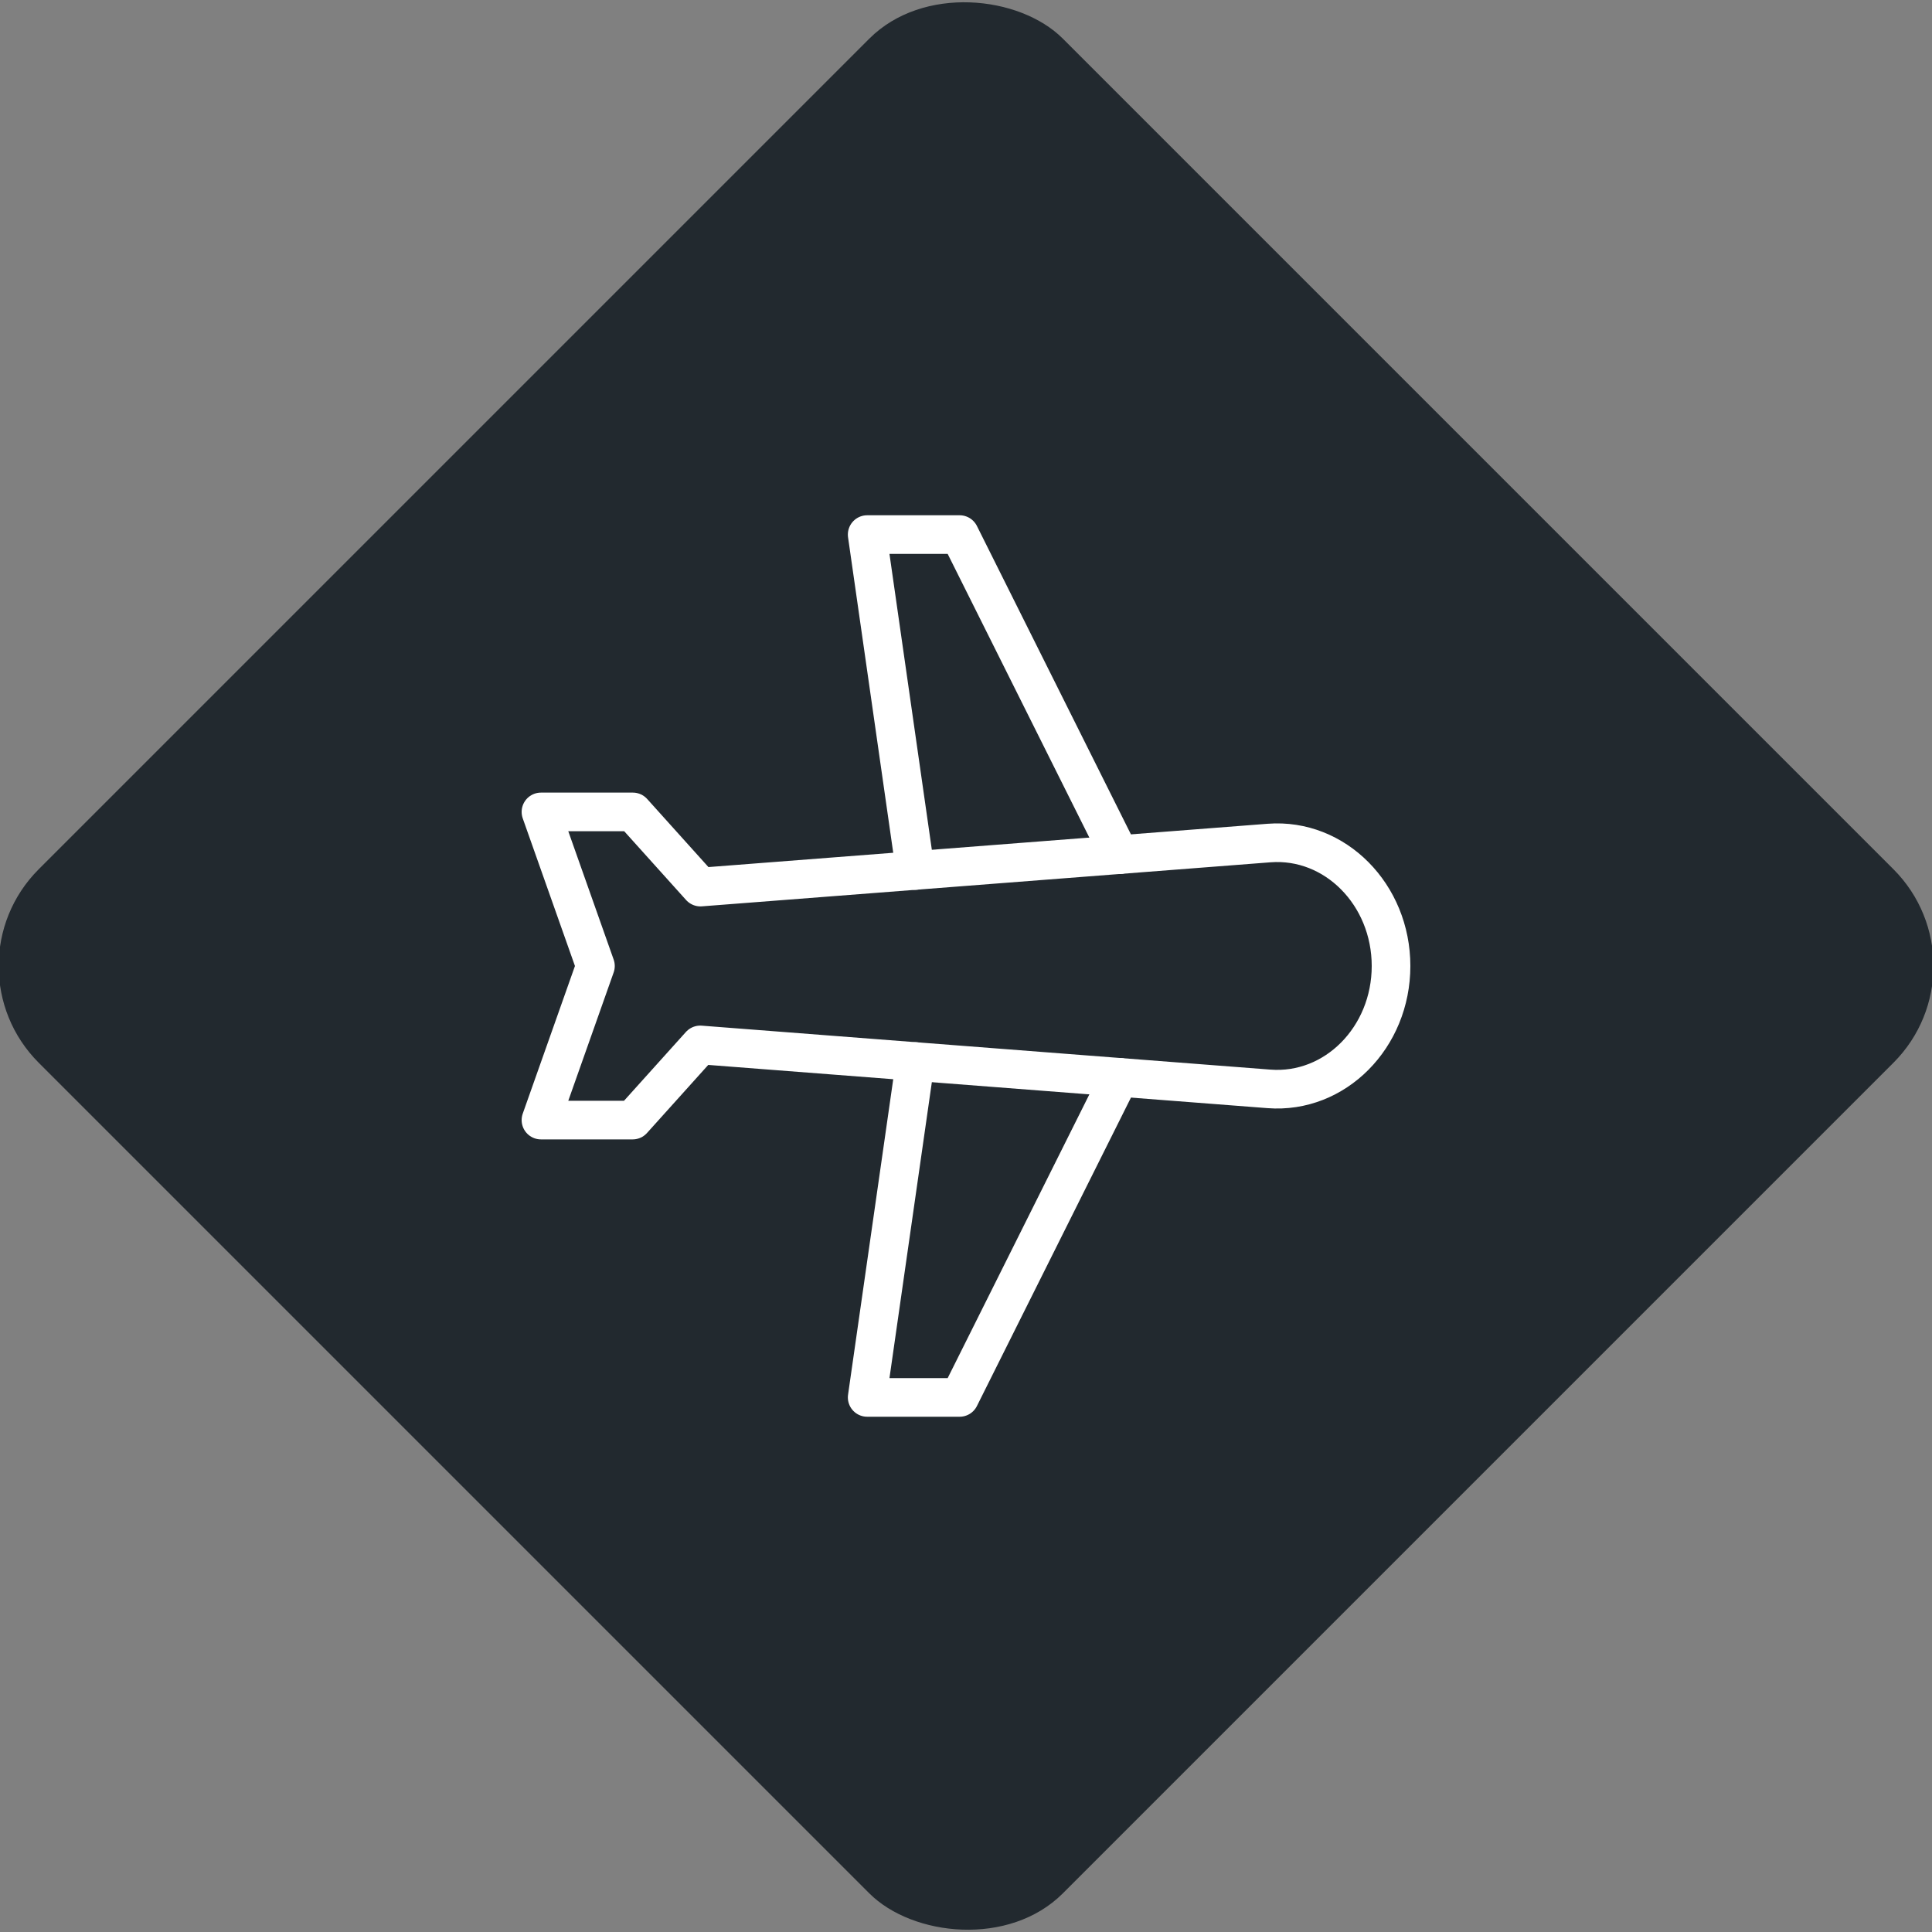 <svg xmlns="http://www.w3.org/2000/svg" viewBox="0 0 200 200"><rect x="0" y="0" width="200" height="200" fill="#808080" stroke="none"/><title>Aeroplane</title><g id="c97b0a13-bb93-409c-b465-c6f1ee517774" data-name="Black"><rect x="25.04" y="25.04" width="149.93" height="149.93" rx="14.17" ry="14.17" transform="translate(-41.42 100) rotate(-45)" style="fill:#22292f"/></g><g id="f4cc624a-8edf-47dd-afe8-54457eee6422" data-name="Icon"><g id="539a2a8c-4011-446b-ae6a-427c15ac1502" data-name="&lt;Group&gt;"><polyline id="593447f5-4860-4aa1-b2a2-1b8bad9f2e7f" data-name="&lt;Path&gt;" points="94.75 90.11 89.77 55.34 99.34 55.34 115.89 88.48" style="fill:none;stroke:#fff;stroke-linecap:round;stroke-linejoin:round;stroke-width:4px"/><polyline id="b7eb56a8-29f6-44f8-8b25-8c5d8e2a314f" data-name="&lt;Path&gt;" points="94.75 109.89 89.77 144.66 99.34 144.66 115.89 111.52" style="fill:none;stroke:#fff;stroke-linecap:round;stroke-linejoin:round;stroke-width:4px"/><path id="b2aad8da-505b-4523-9d9f-ca68aa813157" data-name="&lt;Path&gt;" d="M61.64,100,56,115.95h9.49l7-7.78,58.87,4.55C138.2,113.25,144,107.4,144,100s-5.8-13.25-12.62-12.73L72.51,91.83l-7-7.78H56Z" style="fill:none;stroke:#fff;stroke-linecap:round;stroke-linejoin:round;stroke-width:4px"/></g></g></svg>